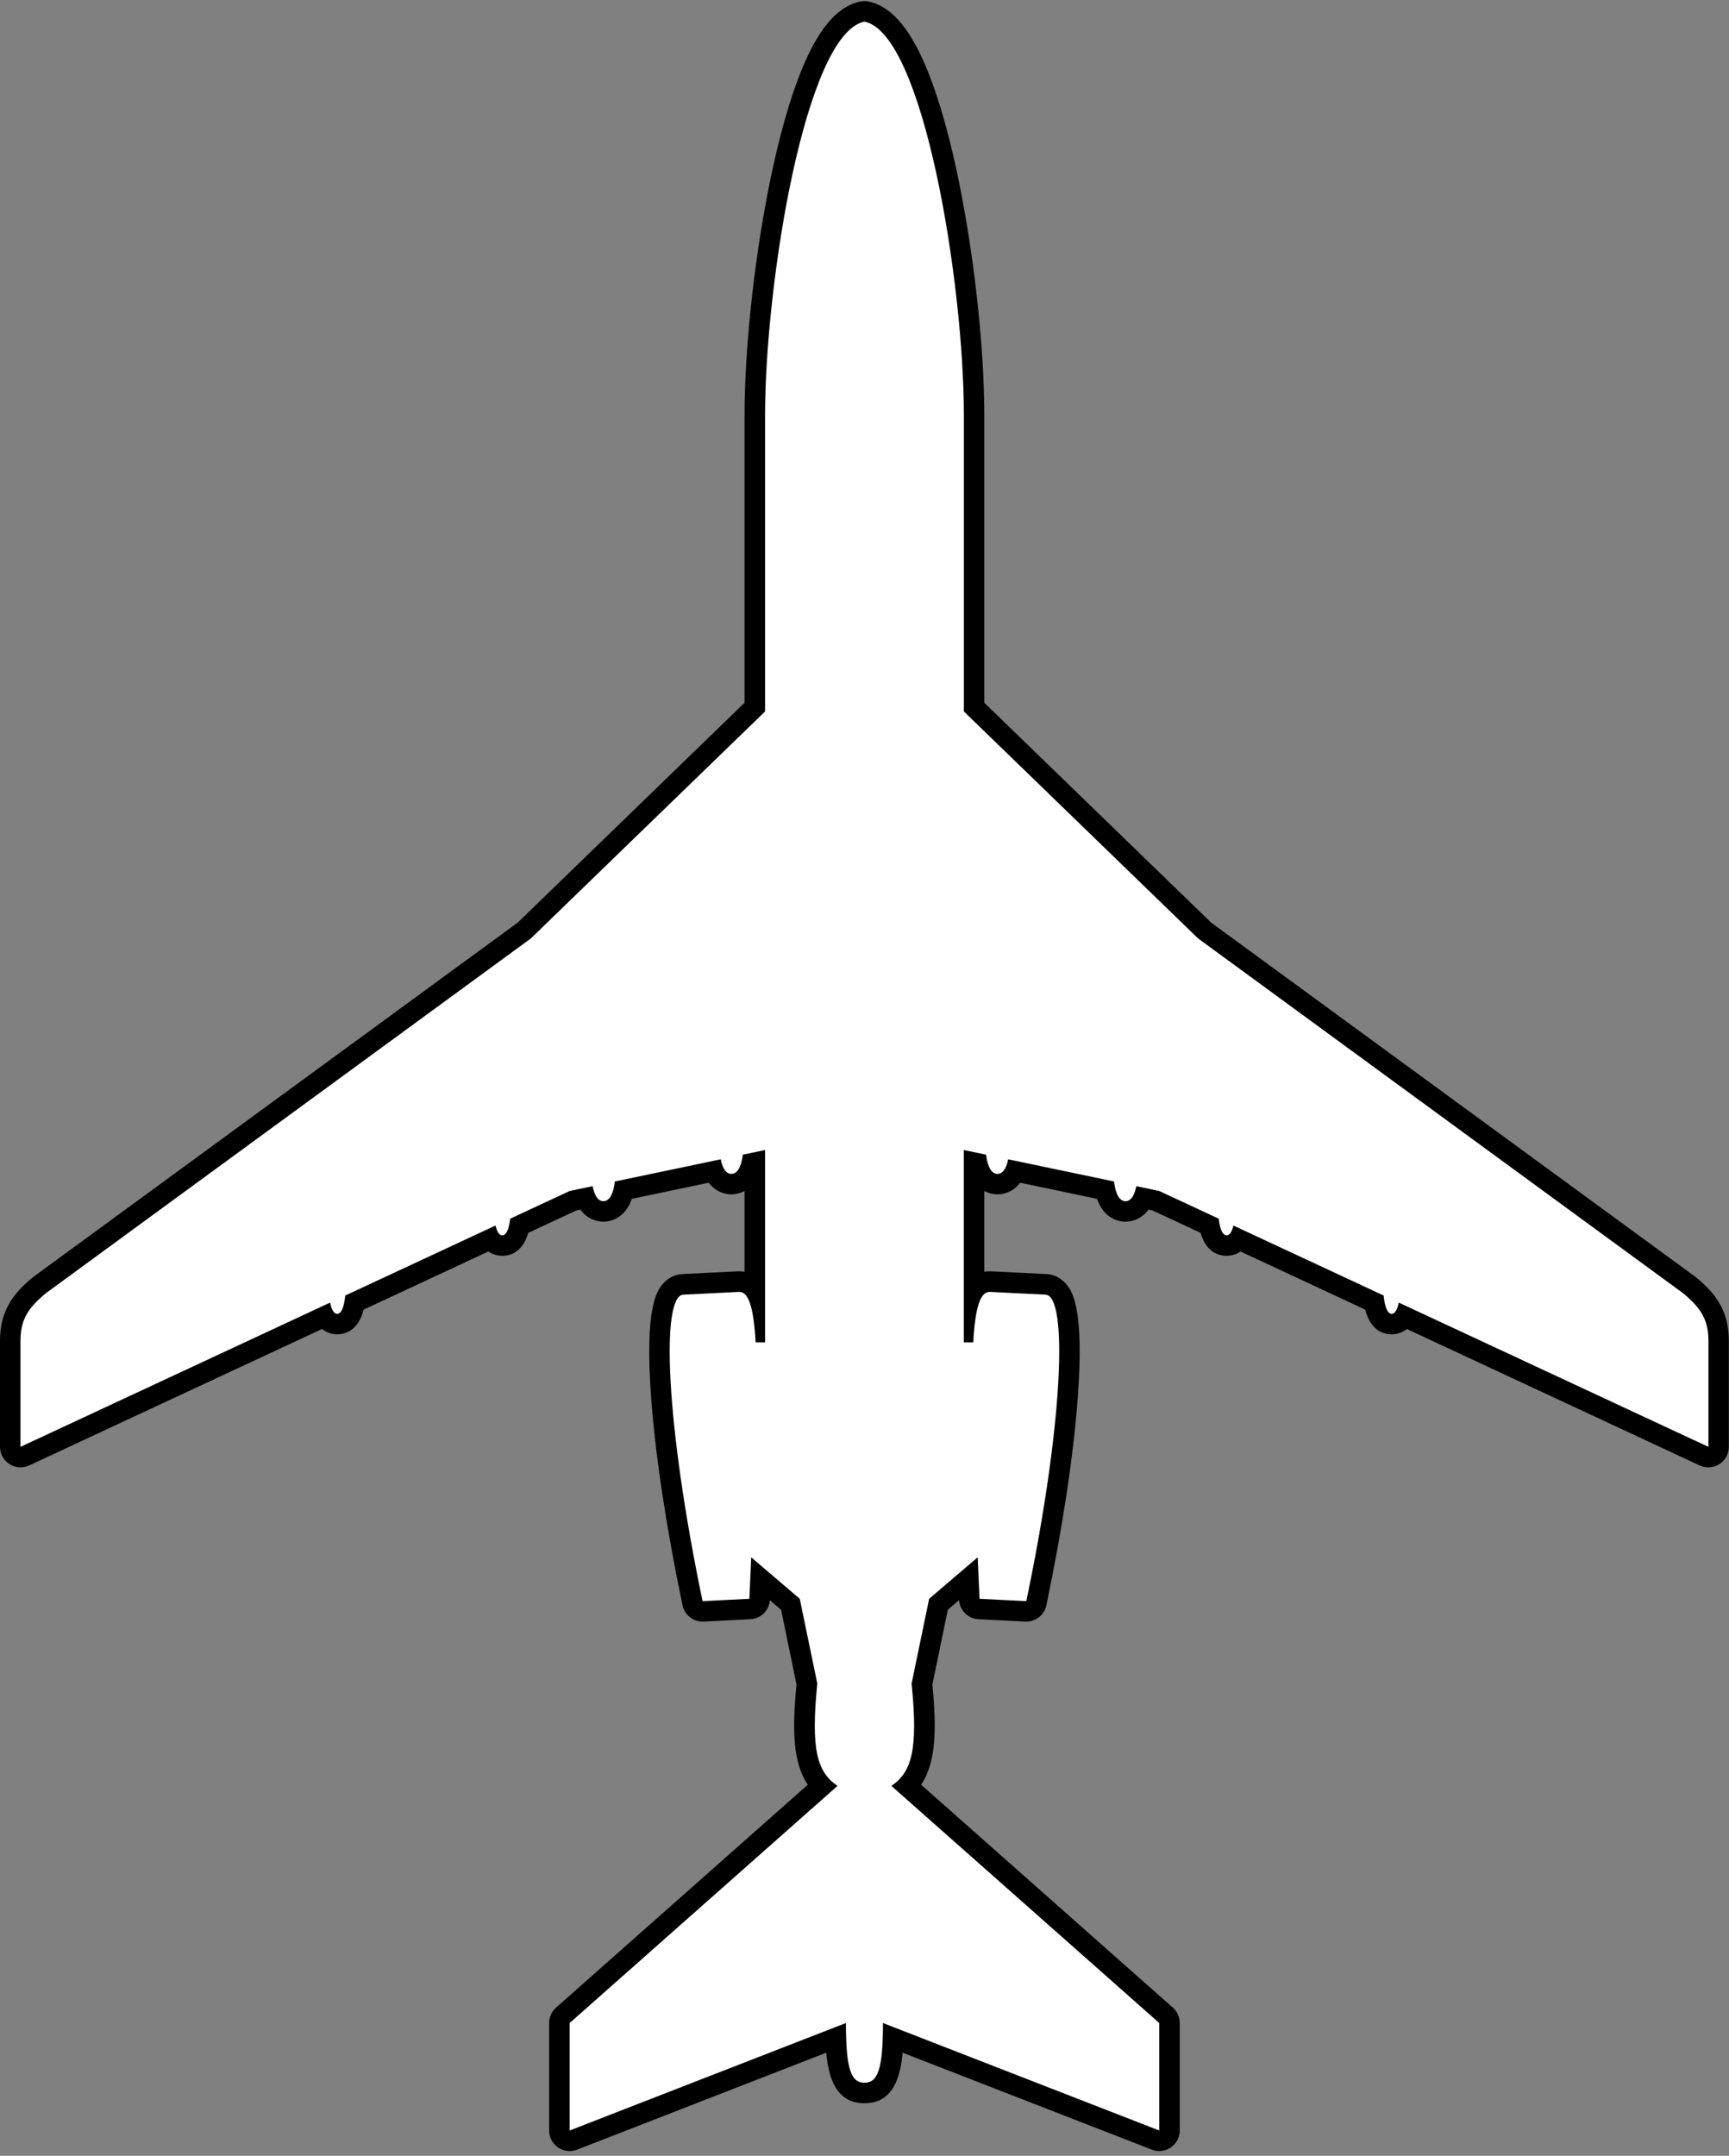 <svg width="337" height="420" viewBox="0 0 337 420" fill="none" xmlns="http://www.w3.org/2000/svg">
<rect x="0" y="0" width="337" height="420" fill="#808080" stroke="none"/>
<g clip-path="url(#clip0_893_161)">
<path d="M225.96 417.07C225.71 417.07 225.47 417.03 225.24 416.93L174.08 397.04C173.91 403.13 173 407.76 168.5 407.76C164 407.76 163.09 403.13 162.92 397.04L111.76 416.93C111.53 417.02 111.28 417.07 111.04 417.07C110.64 417.07 110.25 416.95 109.91 416.72C109.37 416.35 109.04 415.73 109.04 415.07V394.13C109.04 393.56 109.29 393.01 109.71 392.63L160.18 347.97C156.89 344.54 156.19 339.11 157.28 328.09C156.49 324.23 155.7 320.45 154.94 316.77L154.06 312.55L148.24 307.58C148.18 308.88 148.12 310.21 148.06 311.57C148.01 312.6 147.19 313.43 146.16 313.48C146.16 313.48 136.97 313.94 136.94 313.94C136 313.94 135.18 313.28 134.98 312.35C129.72 287.16 126.1 257.41 130.56 251.63C131.41 250.54 132.4 250.27 133.08 250.23L143.92 249.69C143.92 249.69 144.07 249.69 144.1 249.69C145.42 249.69 146.39 250.3 147.12 251.3V226.5L146.51 226.63C145.69 230.13 143.73 230.69 142.55 230.69C141.61 230.69 140.08 230.32 139.11 228.18L121.58 231.85C120.77 235.43 118.79 236.01 117.6 236.01C116.64 236.01 115.09 235.63 114.12 233.41L111.67 233.92L101.25 238.77C100.74 241.35 99.62 242.65 97.9 242.65C97.28 242.65 96.34 242.45 95.58 241.41L69.13 253.73C68.65 256.52 67.51 257.94 65.72 257.94C64.93 257.94 63.97 257.64 63.24 256.48L4.84 283.68C4.57 283.8 4.28 283.87 4 283.87C3.62 283.87 3.25 283.76 2.93 283.56C2.35 283.19 2 282.56 2 281.87V261.26C2 256.76 3.53 253.82 7.65 250.41C7.68 250.38 7.71 250.36 7.75 250.34L102.2 181.29L147.13 137.77V81C147.13 60.48 153.58 5.2 168.11 2.26C168.24 2.23 168.37 2.22 168.51 2.22C168.65 2.22 168.78 2.23 168.91 2.26C183.44 5.2 189.89 60.48 189.89 81V137.77L234.82 181.29L329.27 250.34C329.27 250.34 329.33 250.39 329.36 250.41C333.48 253.82 335.01 256.76 335.01 261.26V281.87C335.01 282.55 334.66 283.19 334.09 283.56C333.76 283.77 333.39 283.87 333.01 283.87C332.72 283.87 332.43 283.81 332.17 283.68L273.77 256.48C273.04 257.64 272.08 257.94 271.29 257.94C269.5 257.94 268.36 256.53 267.88 253.73L241.43 241.41C240.67 242.45 239.72 242.65 239.11 242.65C237.39 242.65 236.27 241.35 235.76 238.77L225.34 233.92L222.89 233.41C221.92 235.62 220.37 236.01 219.41 236.01C218.21 236.01 216.23 235.43 215.43 231.85L197.9 228.18C196.93 230.32 195.4 230.69 194.46 230.69C193.28 230.69 191.32 230.12 190.5 226.63L189.89 226.5V251.3C190.61 250.29 191.58 249.69 192.9 249.69C192.93 249.69 193.05 249.69 193.08 249.69L203.92 250.23C204.6 250.26 205.59 250.53 206.44 251.63C210.91 257.41 207.28 287.16 202.02 312.35C201.83 313.28 201 313.94 200.06 313.94C200.03 313.94 190.84 313.48 190.84 313.48C189.81 313.43 188.99 312.6 188.94 311.57C188.88 310.21 188.82 308.89 188.76 307.58L182.94 312.55L182.18 316.19C181.38 320.05 180.55 324.02 179.72 328.09C180.81 339.11 180.11 344.54 176.82 347.97L227.29 392.63C227.72 393.01 227.96 393.55 227.96 394.13V415.07C227.96 415.73 227.63 416.35 227.09 416.72C226.75 416.95 226.36 417.07 225.96 417.07Z" fill="white" stroke="black"/>
<path d="M168.5 4.21C179.99 6.54 187.87 55.06 187.87 80.99V138.61L233.51 182.82L328.07 251.96C331.68 254.95 332.99 257.28 332.99 261.27V281.88L272.63 253.77C272.41 254.88 272 255.96 271.26 255.96C270.2 255.96 269.82 253.78 269.69 252.4L240.4 238.76C240.17 239.77 239.77 240.67 239.08 240.67C238.1 240.67 237.7 238.8 237.54 237.43L225.94 232.03L221.47 231.09C221.22 232.42 220.65 234.02 219.37 234.02C217.78 234.02 217.29 231.52 217.14 230.18L196.5 225.86C196.24 227.17 195.67 228.7 194.42 228.7C192.86 228.7 192.36 226.31 192.2 224.96L187.86 224.05V261.53H189.7C190.07 254.75 191.05 251.69 192.88 251.69C192.91 251.69 192.94 251.69 192.96 251.69L198.38 251.96L203.8 252.23C208.2 252.45 207.24 277.48 200.04 311.94L195.48 311.71L190.92 311.48C190.79 308.68 190.67 305.98 190.56 303.4L181.1 311.48C180.01 316.75 178.85 322.29 177.68 327.99C178.99 340.95 177.68 345.27 173.74 347.93L225.95 394.13V415.07L172.1 394.13C172.1 403.1 171.11 405.76 168.49 405.76C165.87 405.76 164.88 403.1 164.88 394.13L111.03 415.07V394.13L163.24 347.93C159.3 345.27 157.99 340.95 159.3 327.99C158.13 322.29 156.97 316.74 155.88 311.48L146.42 303.4C146.31 305.98 146.19 308.68 146.06 311.48L141.5 311.71L136.94 311.94C129.75 277.48 128.78 252.44 133.18 252.23L138.6 251.96L144.02 251.69C144.02 251.69 144.08 251.69 144.1 251.69C145.93 251.69 146.9 254.75 147.28 261.53H149.12V224.05L144.78 224.96C144.62 226.31 144.11 228.7 142.56 228.7C141.31 228.7 140.74 227.17 140.48 225.86L119.84 230.18C119.69 231.51 119.2 234.02 117.61 234.02C116.34 234.02 115.77 232.42 115.51 231.09L111.04 232.03L99.44 237.43C99.28 238.8 98.89 240.67 97.9 240.67C97.22 240.67 96.82 239.77 96.58 238.76L67.29 252.4C67.16 253.78 66.78 255.96 65.72 255.96C64.98 255.96 64.57 254.89 64.35 253.77L3.99 281.88V261.27C3.99 257.28 5.3 254.95 8.92 251.96L103.48 182.82L149.12 138.61V80.99C149.12 55.06 157 6.54 168.49 4.21M168.49 0.21C168.22 0.21 167.96 0.24 167.7 0.29C163.59 1.12 160.08 4.92 156.97 11.91C154.62 17.17 152.48 24.23 150.59 32.9C147.27 48.17 145.12 67.05 145.12 80.99V136.91L100.9 179.75L6.56 248.72C6.5 248.77 6.43 248.82 6.37 248.87C2.54 252.04 0 255.36 0 261.26V281.87C0 283.24 0.7 284.51 1.85 285.24C2.5 285.66 3.25 285.87 4 285.87C4.57 285.87 5.15 285.75 5.69 285.5L62.76 258.92C63.87 259.8 65.05 259.95 65.73 259.95C67.29 259.95 69.81 259.26 70.88 255.14L95.18 243.82C96.22 244.54 97.28 244.66 97.9 244.66C99.4 244.66 101.85 244.02 102.96 240.19L112.3 235.84L113.12 235.67C114.68 237.79 116.8 238.01 117.6 238.01C118.65 238.01 121.72 237.64 123.16 233.56L138.13 230.42C139.69 232.47 141.76 232.69 142.55 232.69C143.06 232.69 144.06 232.6 145.12 232.03V247.76C144.8 247.71 144.46 247.68 144.11 247.68C144.02 247.68 143.92 247.68 143.83 247.68L138.41 247.95L132.99 248.22C131.43 248.3 130.01 249.07 128.99 250.39C128.06 251.59 125.61 254.77 126.92 272.42C127.76 283.68 129.87 297.62 133.03 312.74C133.42 314.6 135.06 315.92 136.94 315.92C137.01 315.92 137.07 315.92 137.14 315.92L141.7 315.69L146.26 315.46C148.29 315.36 149.91 313.76 150.05 311.75L152.24 313.62L152.97 317.14C153.72 320.73 154.48 324.42 155.25 328.19C154.38 337.09 154.54 343.36 157.44 347.71L108.38 391.13C107.52 391.89 107.03 392.98 107.03 394.13V415.07C107.03 416.39 107.68 417.63 108.77 418.37C109.44 418.83 110.23 419.07 111.03 419.07C111.52 419.07 112.01 418.98 112.48 418.8L161.05 399.91C161.49 404.94 163.04 409.76 168.49 409.76C173.94 409.76 175.49 404.93 175.93 399.91L224.5 418.8C224.97 418.98 225.46 419.07 225.95 419.07C226.75 419.07 227.53 418.83 228.21 418.37C229.3 417.62 229.95 416.39 229.95 415.07V394.13C229.95 392.98 229.46 391.89 228.6 391.13L179.54 347.71C182.43 343.36 182.59 337.09 181.73 328.19C182.5 324.41 183.27 320.71 184.02 317.11L184.74 313.62L186.93 311.75C187.07 313.76 188.7 315.36 190.72 315.46L195.28 315.69L199.84 315.92C199.91 315.92 199.97 315.92 200.04 315.92C201.92 315.92 203.56 314.6 203.95 312.74C207.11 297.62 209.22 283.67 210.06 272.42C211.38 254.77 208.92 251.59 207.99 250.39C206.97 249.07 205.55 248.29 203.99 248.22L198.57 247.95L193.15 247.68C193.06 247.68 192.96 247.68 192.87 247.68C192.51 247.68 192.18 247.71 191.85 247.76V232.03C192.91 232.6 193.9 232.69 194.42 232.69C195.21 232.69 197.28 232.48 198.84 230.42L213.81 233.56C215.25 237.64 218.32 238.01 219.37 238.01C220.17 238.01 222.28 237.79 223.85 235.67L224.67 235.84L234.01 240.19C235.12 244.02 237.57 244.66 239.07 244.66C239.69 244.66 240.76 244.53 241.79 243.82L266.09 255.14C267.16 259.27 269.69 259.95 271.24 259.95C271.92 259.95 273.1 259.8 274.21 258.92L331.28 285.5C331.82 285.75 332.39 285.87 332.97 285.87C333.72 285.87 334.47 285.66 335.12 285.24C336.27 284.51 336.97 283.23 336.97 281.87V261.26C336.97 255.36 334.42 252.04 330.6 248.87C330.54 248.82 330.47 248.77 330.41 248.72L236.07 179.75L191.85 136.91V80.99C191.85 67.05 189.7 48.17 186.38 32.9C184.5 24.24 182.35 17.18 180 11.91C176.88 4.92 173.37 1.12 169.27 0.29C169.01 0.24 168.74 0.21 168.48 0.21L168.49 0.21Z" fill="black"/>
</g>
<defs>
<clipPath id="clip0_893_161">
<rect width="337" height="418.86" fill="white" stroke="black" transform="translate(0 0.21)"/>
</clipPath>
</defs>
</svg>
